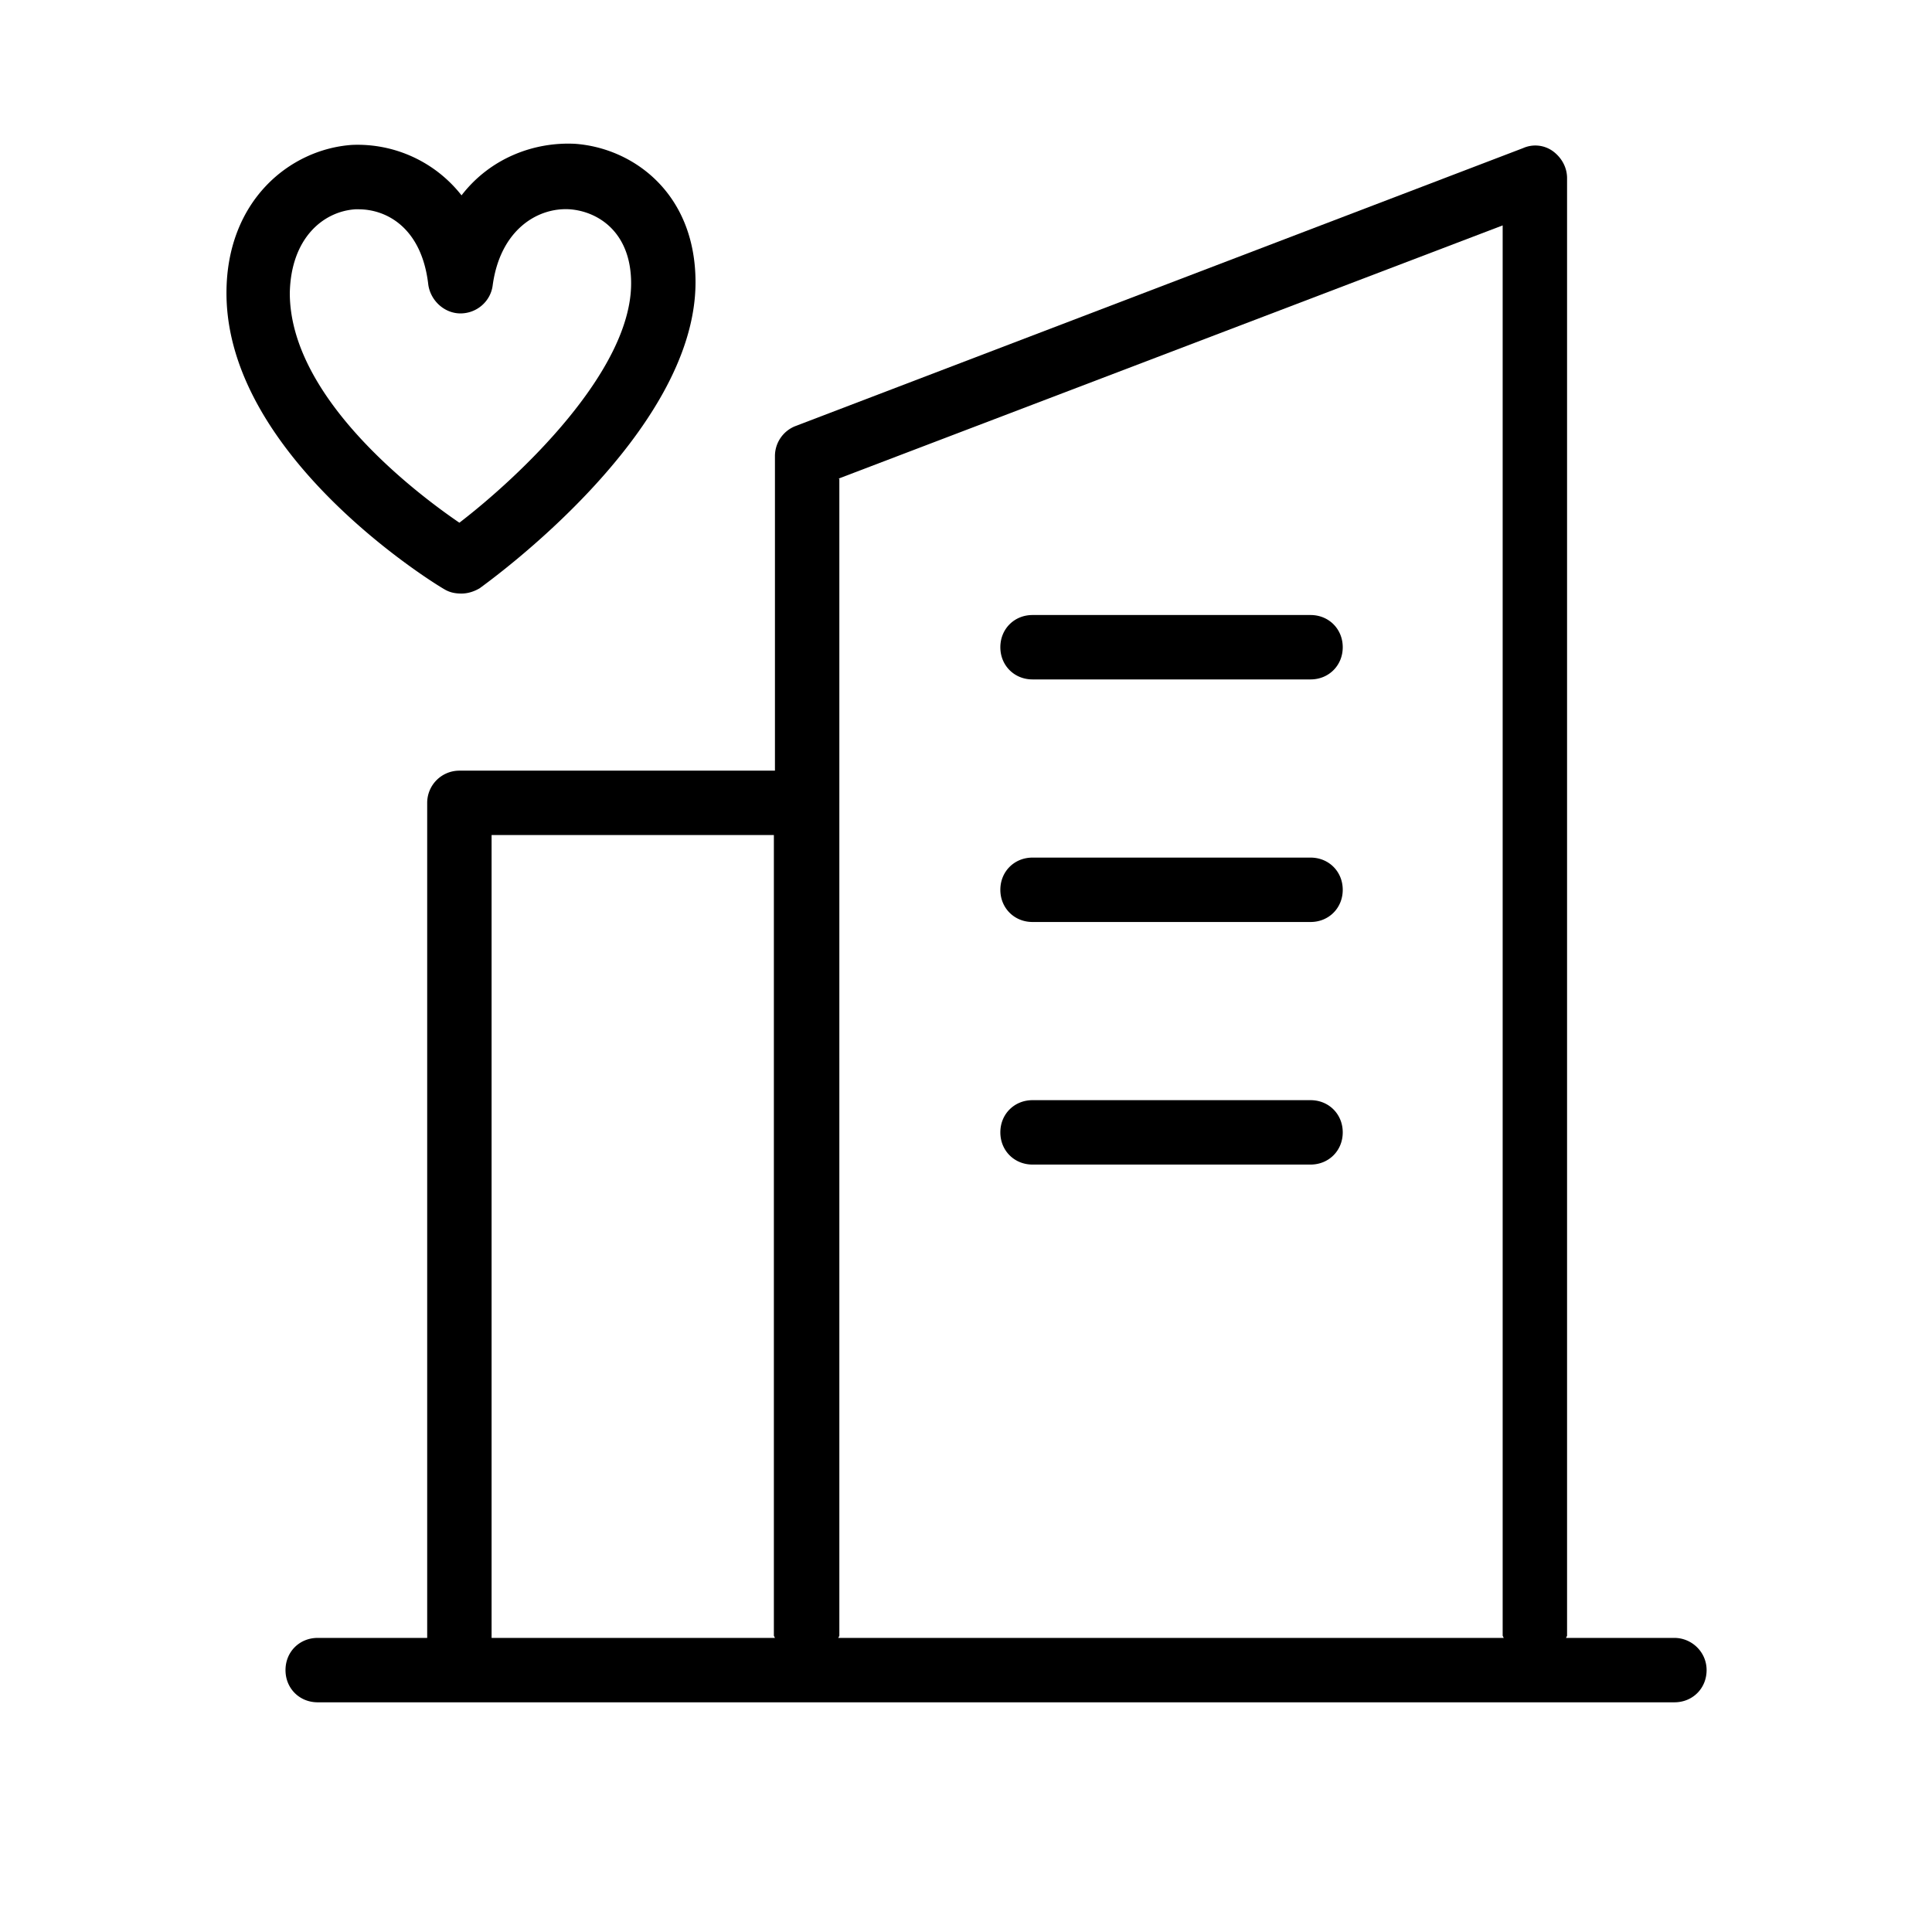<svg viewBox="0 0 15.8 18" width="20" height="20" aria-hidden="true" class="m-icon m-icon--xxl ">
            <path fill="#000" d="M14.5 15.26h-1.01l.01-.02V1.66c0-.1-.05-.19-.13-.25a.28.28 0 0 0-.28-.03L6.31 3.97a.3.3 0 0 0-.19.28v2.93H3.18a.3.3 0 0 0-.3.3v7.78H1.86c-.17 0-.3.13-.3.3s.13.3.3.3H14.5c.17 0 .3-.13.3-.3s-.14-.3-.3-.3zM6.71 4.46L12.9 2.1v13.14l.01.02h-6.2l.01-.02V4.46zM3.48 7.78h2.63v7.46l.01.02H3.48V7.78z">
            </path>
            <path fill="#000" d="M8.52 6.33h2.59c.17 0 .3-.13.3-.3s-.13-.3-.3-.3H8.52c-.17 0-.3.13-.3.3s.13.3.3.3zm0 2.26h2.59c.17 0 .3-.13.3-.3s-.13-.3-.3-.3H8.52c-.17 0-.3.13-.3.3s.13.3.3.3zm0 2.26h2.59c.17 0 .3-.13.3-.3s-.13-.3-.3-.3H8.52c-.17 0-.3.13-.3.3s.13.3.3.3zM3.04 5.49c.05.03.1.04.16.04s.12-.02.17-.05c.08-.06 2.01-1.44 2.01-2.85 0-.83-.58-1.25-1.12-1.29-.38-.02-.79.13-1.06.48a1.23 1.23 0 0 0-1.02-.47c-.58.04-1.17.52-1.17 1.38 0 1.52 1.94 2.71 2.03 2.76zm-.83-3.54h.03c.27 0 .59.18.65.7.02.15.15.27.3.27s.28-.11.3-.26c.07-.52.42-.73.72-.71.26.02.57.21.57.69 0 .82-1.04 1.8-1.6 2.23-.44-.3-1.58-1.18-1.58-2.14.01-.51.31-.76.61-.78z">
            </path>
           </svg>